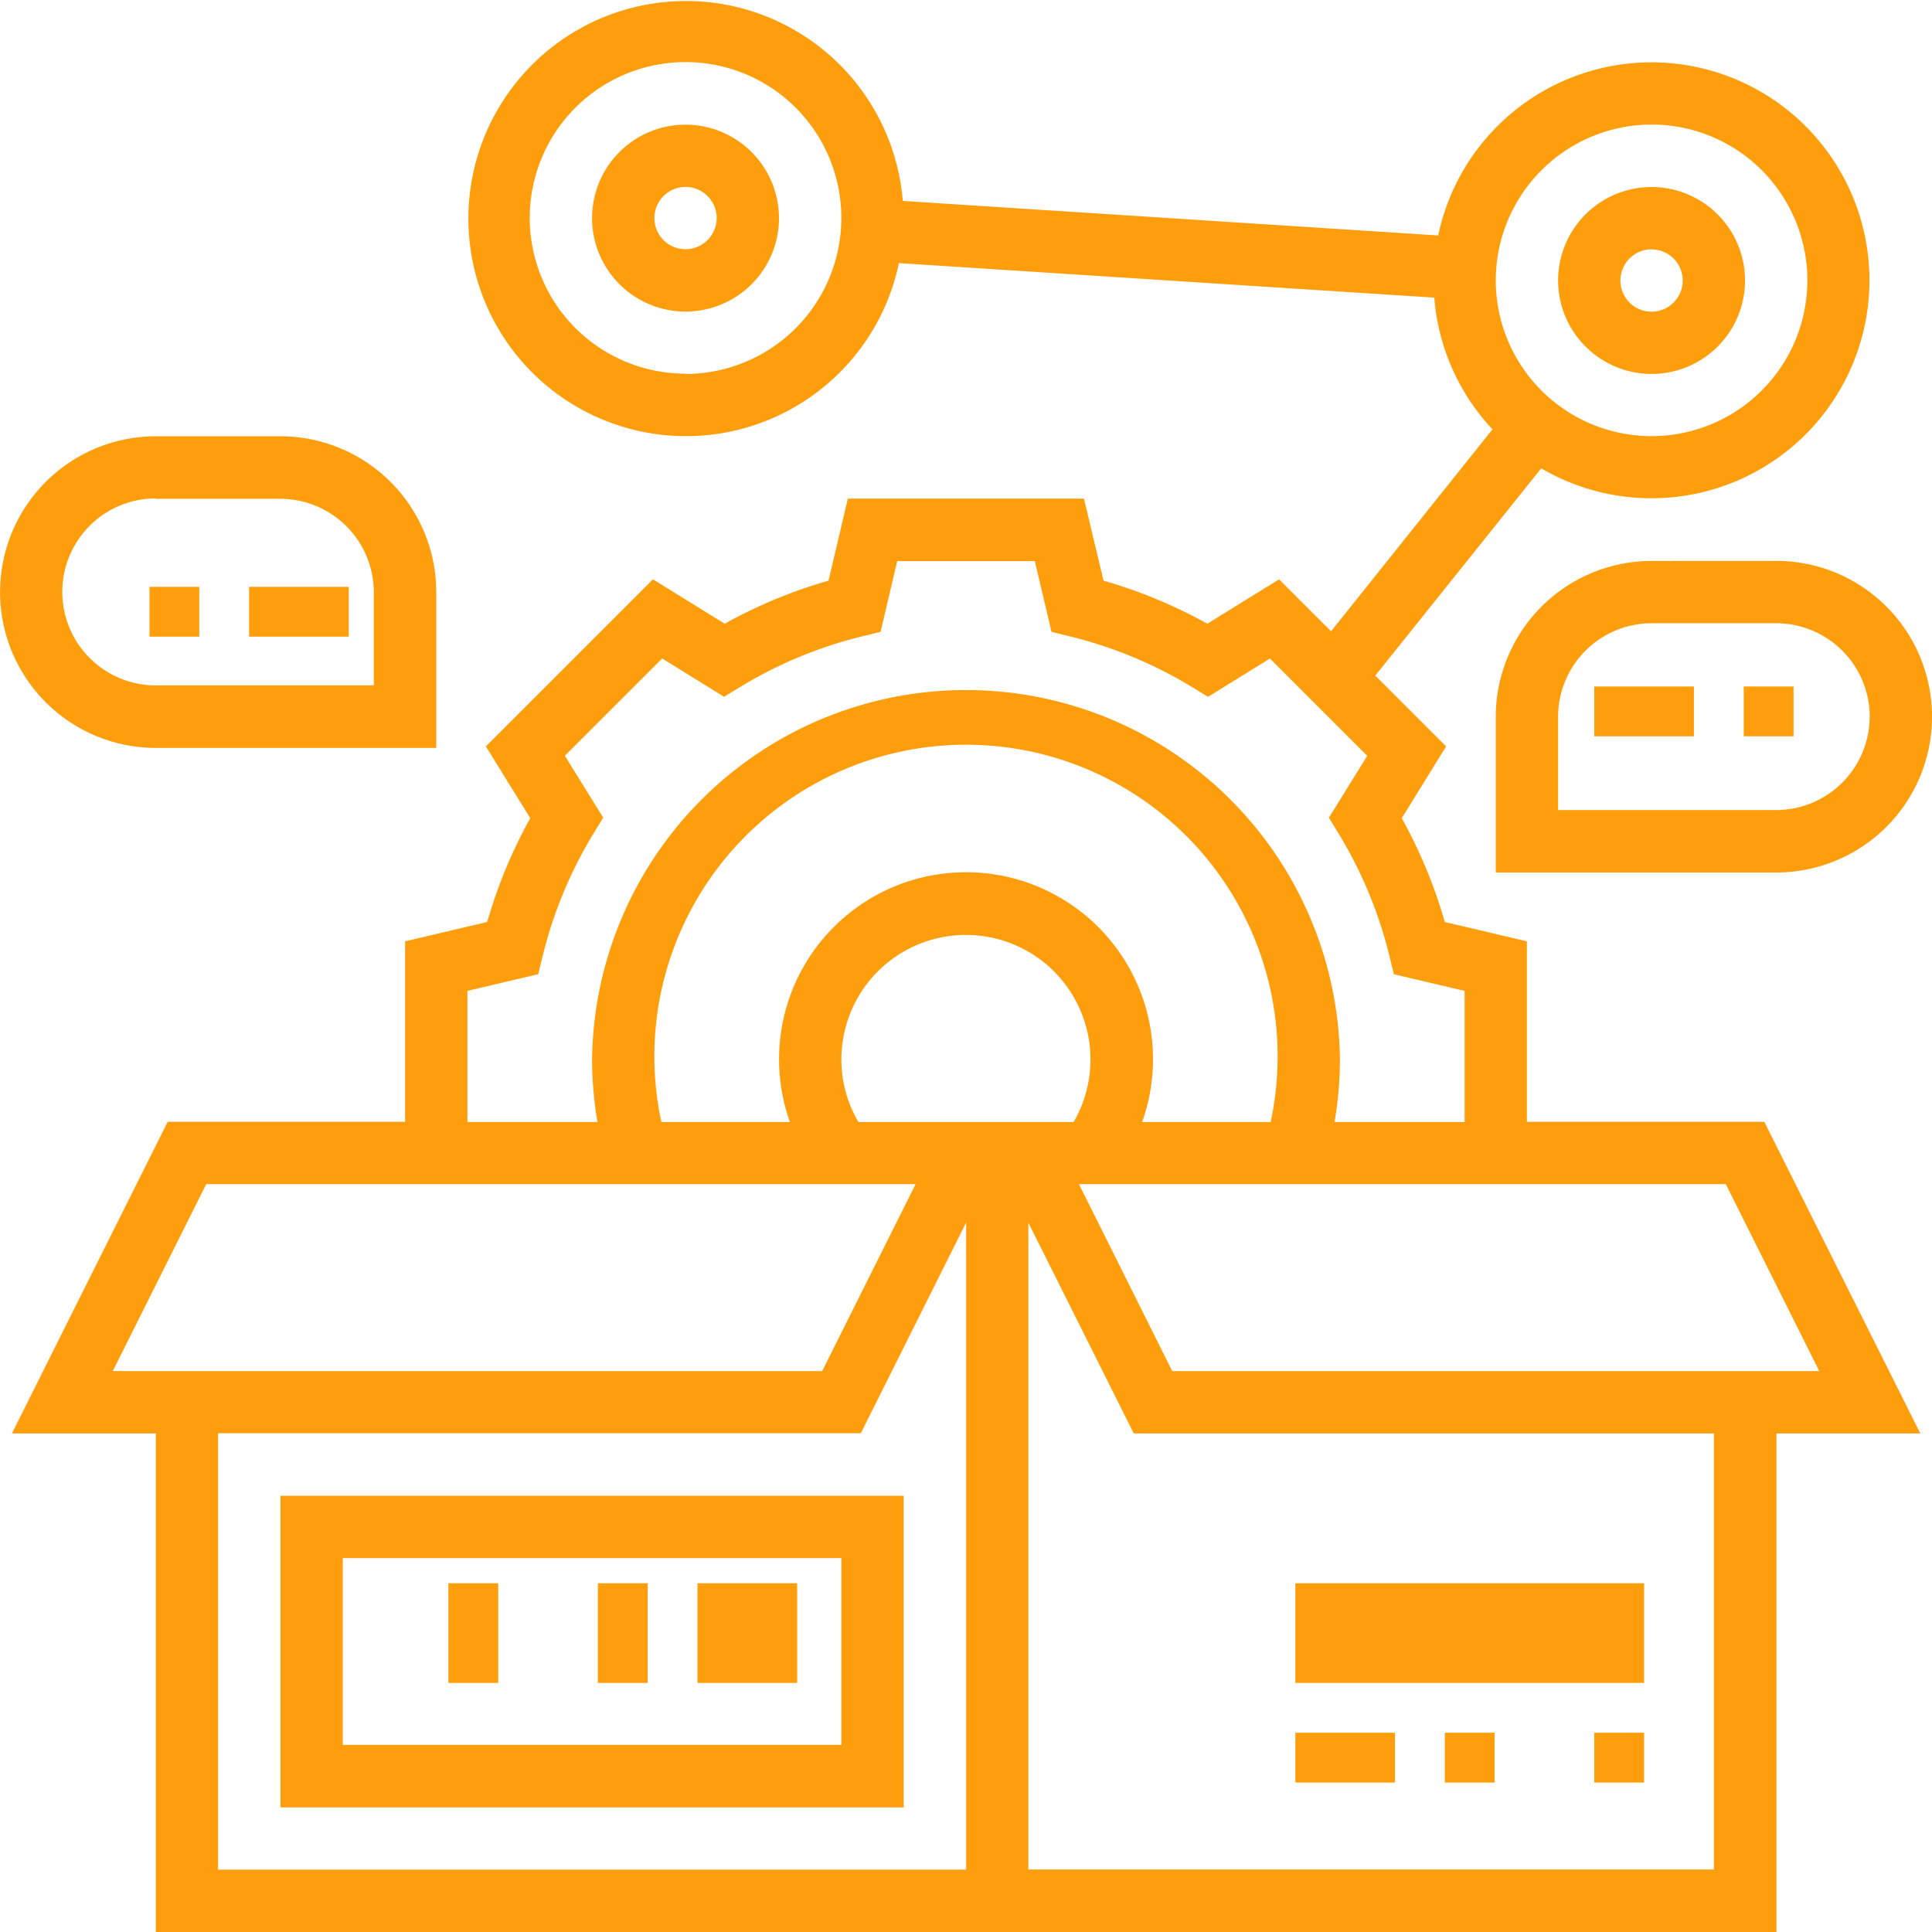 <svg xmlns="http://www.w3.org/2000/svg" width="38.779" height="38.779" viewBox="0 0 38.779 38.779">
  <g id="noun_release_2743133" transform="translate(-1 -1)">
    <g id="Group_610" data-name="Group 610" transform="translate(1 1)">
      <path id="Path_2030" data-name="Path 2030" d="M36.556,23.517H31.791V19.894l-1.648-.388a9.948,9.948,0,0,0-.864-2.084l.891-1.44-1.422-1.422L32.078,10.4A4.375,4.375,0,1,0,30.01,5.726L19.264,5.033a4.367,4.367,0,1,0-.078,1.248l10.746.693A4.356,4.356,0,0,0,31.1,9.617L27.86,13.671l-1.043-1.043-1.44.891a9.95,9.95,0,0,0-2.084-.864L22.9,11.008H18.161l-.388,1.647a9.917,9.917,0,0,0-2.084.864l-1.44-.891-3.354,3.354.891,1.44a9.95,9.95,0,0,0-.864,2.084l-1.647.388v3.623H4.509L1.382,29.772H4.27V39.779H36.8V29.772h2.888ZM34.293,3.5a3.127,3.127,0,1,1-3.127,3.127A3.131,3.131,0,0,1,34.293,3.5Zm-19.39,5a3.127,3.127,0,1,1,3.127-3.127A3.131,3.131,0,0,1,14.9,8.506ZM37.659,28.521H24.672L22.8,24.768H35.783Zm-19.286-5a2.474,2.474,0,0,1-.342-1.251,2.5,2.5,0,1,1,4.662,1.251Zm-3.955,0a6.255,6.255,0,1,1,12.229,0H24.068a3.753,3.753,0,1,0-7.07,0Zm-3.893-2.632,1.421-.335.091-.372a8.688,8.688,0,0,1,1.013-2.442l.2-.328-.769-1.242,1.953-1.953,1.242.769.328-.2a8.7,8.7,0,0,1,2.442-1.013l.372-.091.334-1.42h2.762l.335,1.421.372.091a8.688,8.688,0,0,1,2.442,1.013l.328.2,1.242-.769,1.953,1.953-.769,1.242.2.328a8.7,8.7,0,0,1,1.013,2.442l.091.372,1.42.334v2.632H27.93a7.6,7.6,0,0,0,.108-1.251,7.506,7.506,0,0,0-15.011,0,7.6,7.6,0,0,0,.108,1.251h-2.61ZM5.282,24.768H19.521l-1.876,3.753H3.406Zm.239,5h12.9l2.115-4.231V38.528H5.521Zm30.023,8.757H21.784V25.541L23.9,29.772H35.544Z" transform="translate(-1.143 -1)" fill="#ff9e0c"/>
      <path id="Path_2031" data-name="Path 2031" d="M52.876,10.753A1.876,1.876,0,1,0,51,8.876,1.879,1.879,0,0,0,52.876,10.753Zm0-2.5a.625.625,0,1,1-.625.625A.627.627,0,0,1,52.876,8.251Z" transform="translate(-19.726 -3.247)" fill="#ff9e0c"/>
      <path id="Path_2032" data-name="Path 2032" d="M21.876,5a1.876,1.876,0,1,0,1.876,1.876A1.879,1.879,0,0,0,21.876,5Zm0,2.5a.625.625,0,1,1,.625-.625A.627.627,0,0,1,21.876,7.5Z" transform="translate(-8.116 -2.498)" fill="#ff9e0c"/>
      <path id="Path_2033" data-name="Path 2033" d="M4.127,21.255H9.757V18.127A3.131,3.131,0,0,0,6.629,15h-2.5a3.127,3.127,0,1,0,0,6.255Zm0-5h2.5a1.879,1.879,0,0,1,1.876,1.876V20H4.127a1.876,1.876,0,0,1,0-3.753Z" transform="translate(-1 -6.243)" fill="#ff9e0c"/>
      <rect id="Rectangle_220" data-name="Rectangle 220" width="1" height="1" transform="translate(3 11.779)" fill="#ff9e0c"/>
      <rect id="Rectangle_221" data-name="Rectangle 221" width="2" height="1" transform="translate(5 11.779)" fill="#ff9e0c"/>
      <path id="Path_2034" data-name="Path 2034" d="M52.127,19A3.131,3.131,0,0,0,49,22.127v3.127h5.629a3.127,3.127,0,1,0,0-6.255Zm4.378,3.127A1.879,1.879,0,0,1,54.629,24H50.251V22.127a1.879,1.879,0,0,1,1.876-1.876h2.5A1.879,1.879,0,0,1,56.506,22.127Z" transform="translate(-18.977 -7.741)" fill="#ff9e0c"/>
      <rect id="Rectangle_222" data-name="Rectangle 222" width="1" height="1" transform="translate(35 13.779)" fill="#ff9e0c"/>
      <rect id="Rectangle_223" data-name="Rectangle 223" width="2" height="1" transform="translate(32 13.779)" fill="#ff9e0c"/>
      <path id="Path_2035" data-name="Path 2035" d="M10,49v6.255H22.509V49Zm11.259,5H11.251V50.251H21.259Z" transform="translate(-4.371 -18.977)" fill="#ff9e0c"/>
      <rect id="Rectangle_224" data-name="Rectangle 224" width="2" height="2" transform="translate(14 31.779)" fill="#ff9e0c"/>
      <rect id="Rectangle_225" data-name="Rectangle 225" width="1" height="2" transform="translate(12 31.779)" fill="#ff9e0c"/>
      <rect id="Rectangle_226" data-name="Rectangle 226" width="1" height="2" transform="translate(9 31.779)" fill="#ff9e0c"/>
      <rect id="Rectangle_227" data-name="Rectangle 227" width="1" height="1" transform="translate(32 34.779)" fill="#ff9e0c"/>
      <rect id="Rectangle_228" data-name="Rectangle 228" width="1" height="1" transform="translate(29 34.779)" fill="#ff9e0c"/>
      <rect id="Rectangle_229" data-name="Rectangle 229" width="2" height="1" transform="translate(26 34.779)" fill="#ff9e0c"/>
      <rect id="Rectangle_230" data-name="Rectangle 230" width="7" height="2" transform="translate(26 31.779)" fill="#ff9e0c"/>
    </g>
  </g>
</svg>

